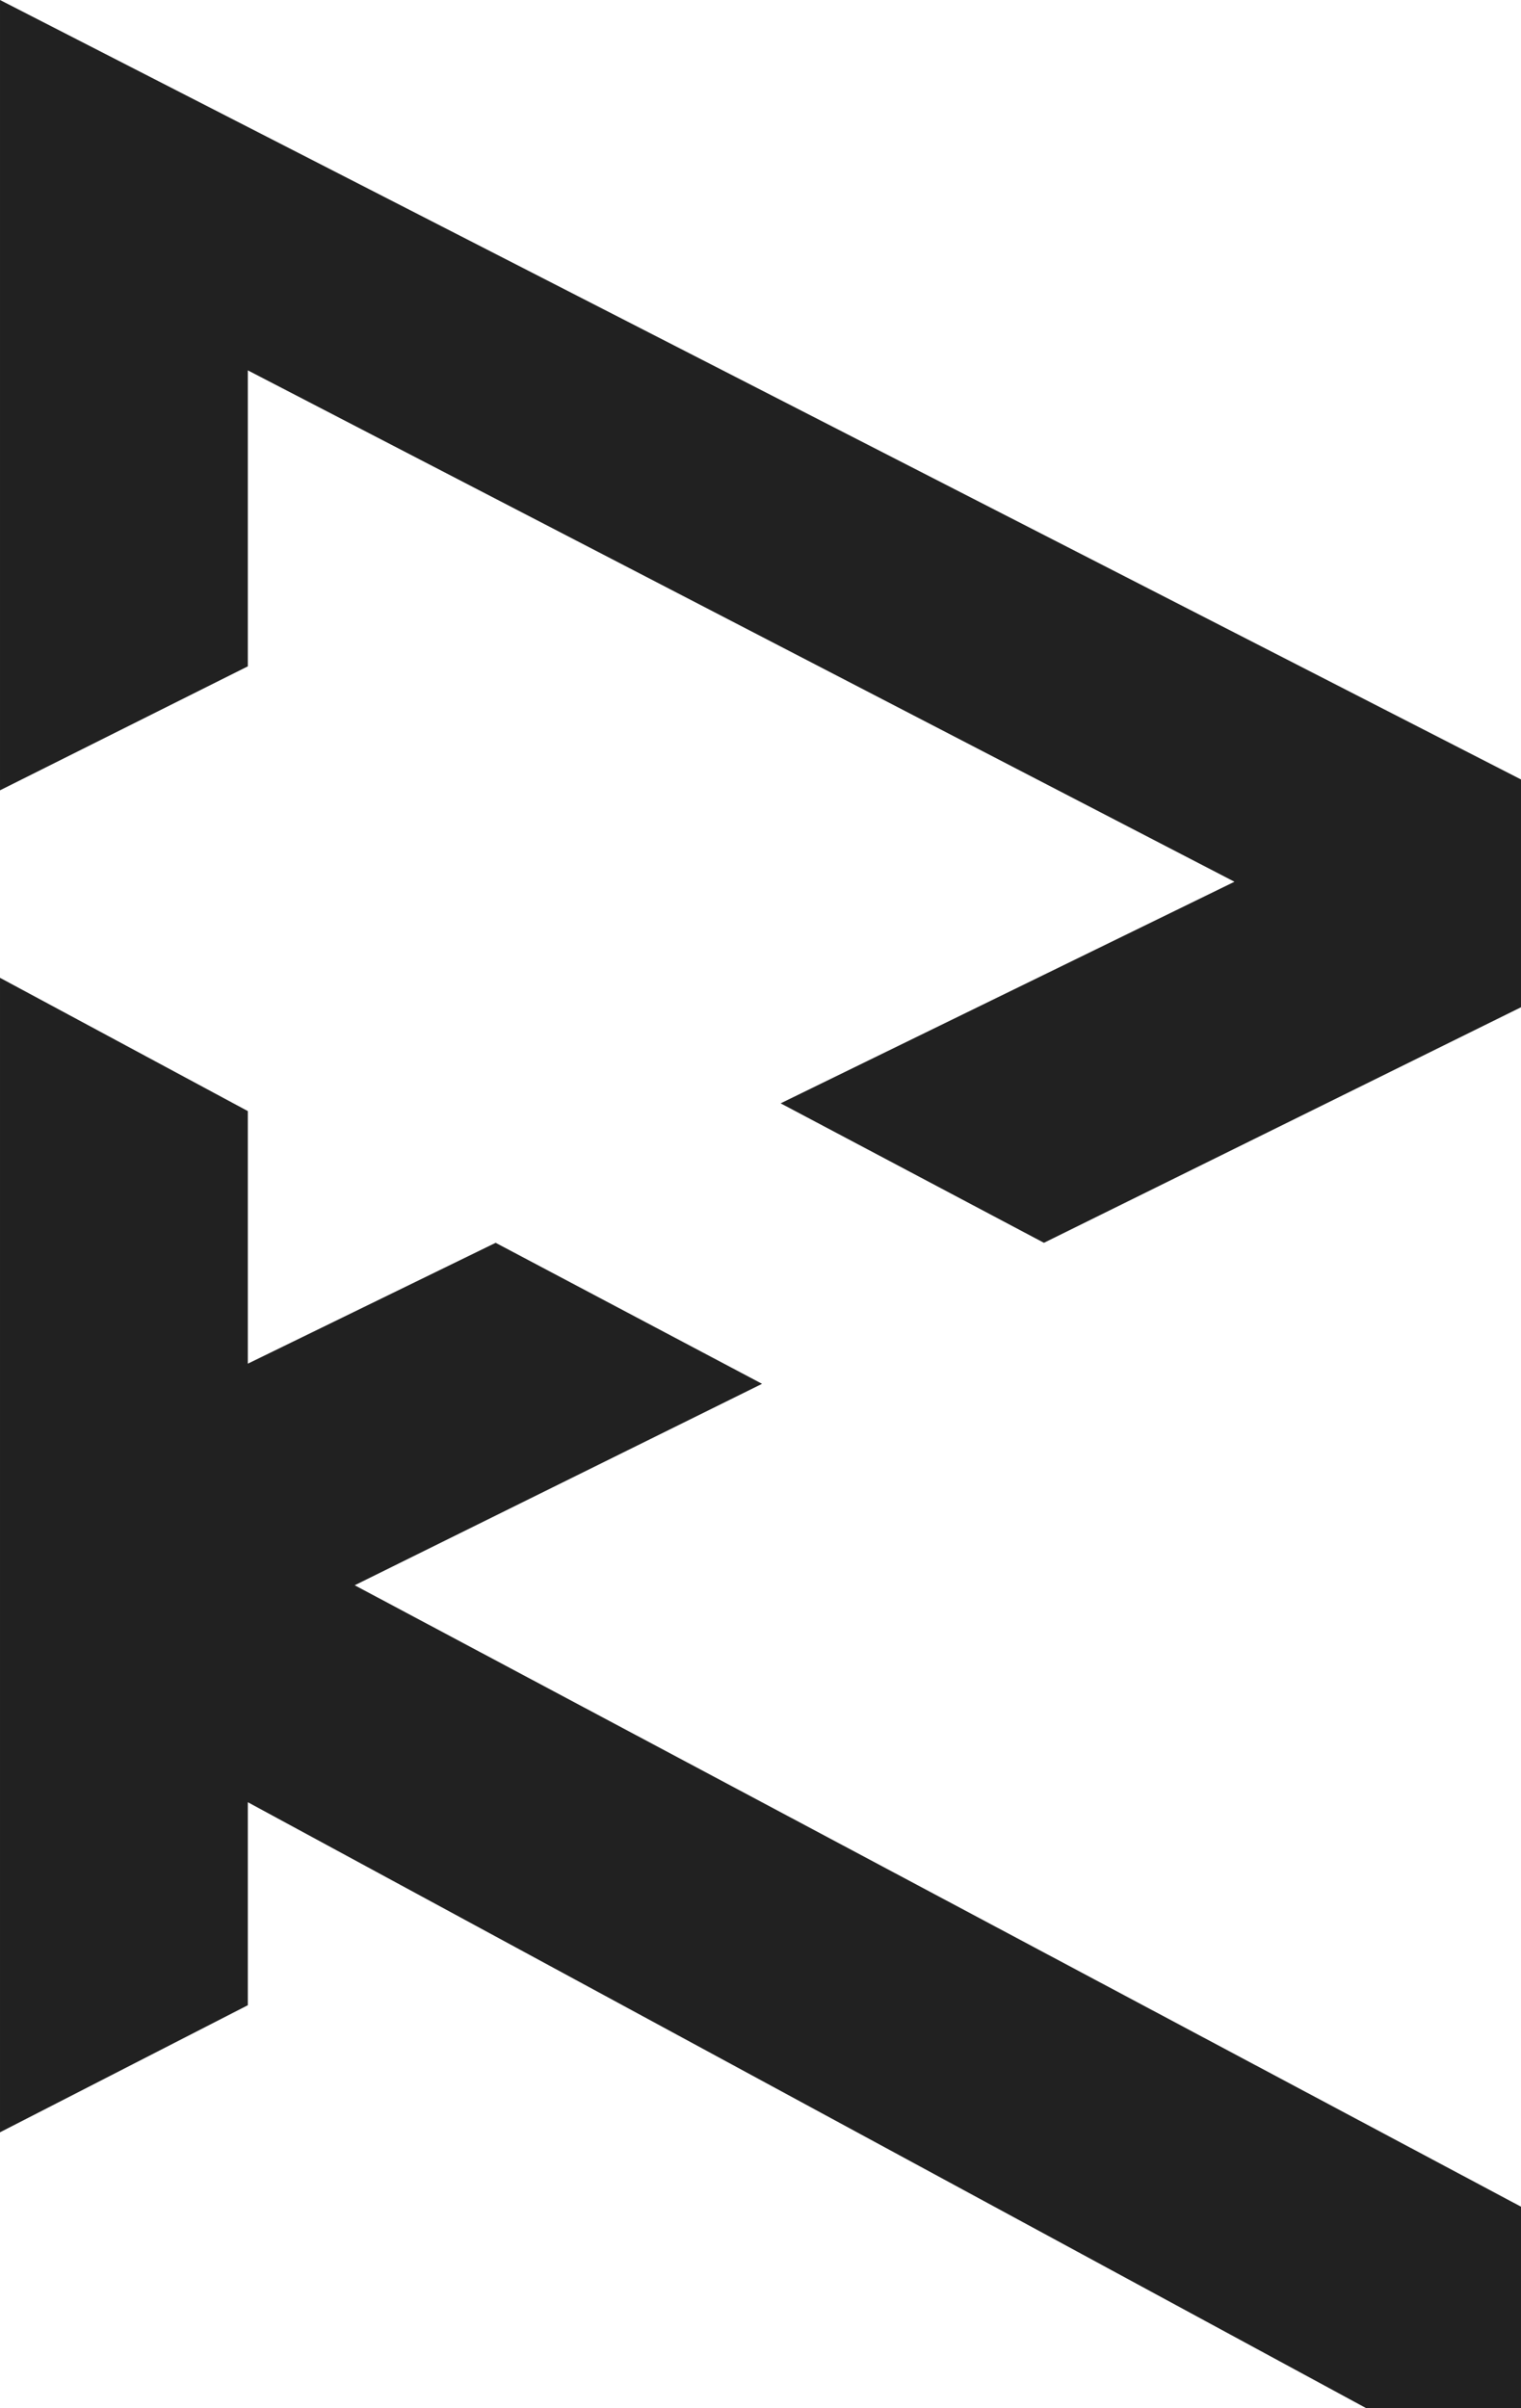 <svg version="1.1" id="图层_1" x="0px" y="0px" width="315.959px" height="500px" viewBox="0 0 315.959 500" enable-background="new 0 0 315.959 500" xml:space="preserve" xmlns:xml="http://www.w3.org/XML/1998/namespace" xmlns="http://www.w3.org/2000/svg" xmlns:xlink="http://www.w3.org/1999/xlink">
  <g>
    <polygon fill="#212121" points="158.302,287.323 102.96,258.044 51.48,283.141 51.48,230.695 0.001,203.024 0.001,442.729 
		51.48,416.346 51.48,374.195 283.785,500 315.959,500 315.959,458.173 73.683,329.15 	" class="color c1"/>
    <polygon fill="#212121" points="0.001,0 0.001,164.093 51.48,138.353 51.48,76.898 256.437,183.076 162.163,229.086 
		216.86,258.044 315.959,209.138 315.959,161.84 	" class="color c1"/>
  </g>
</svg>